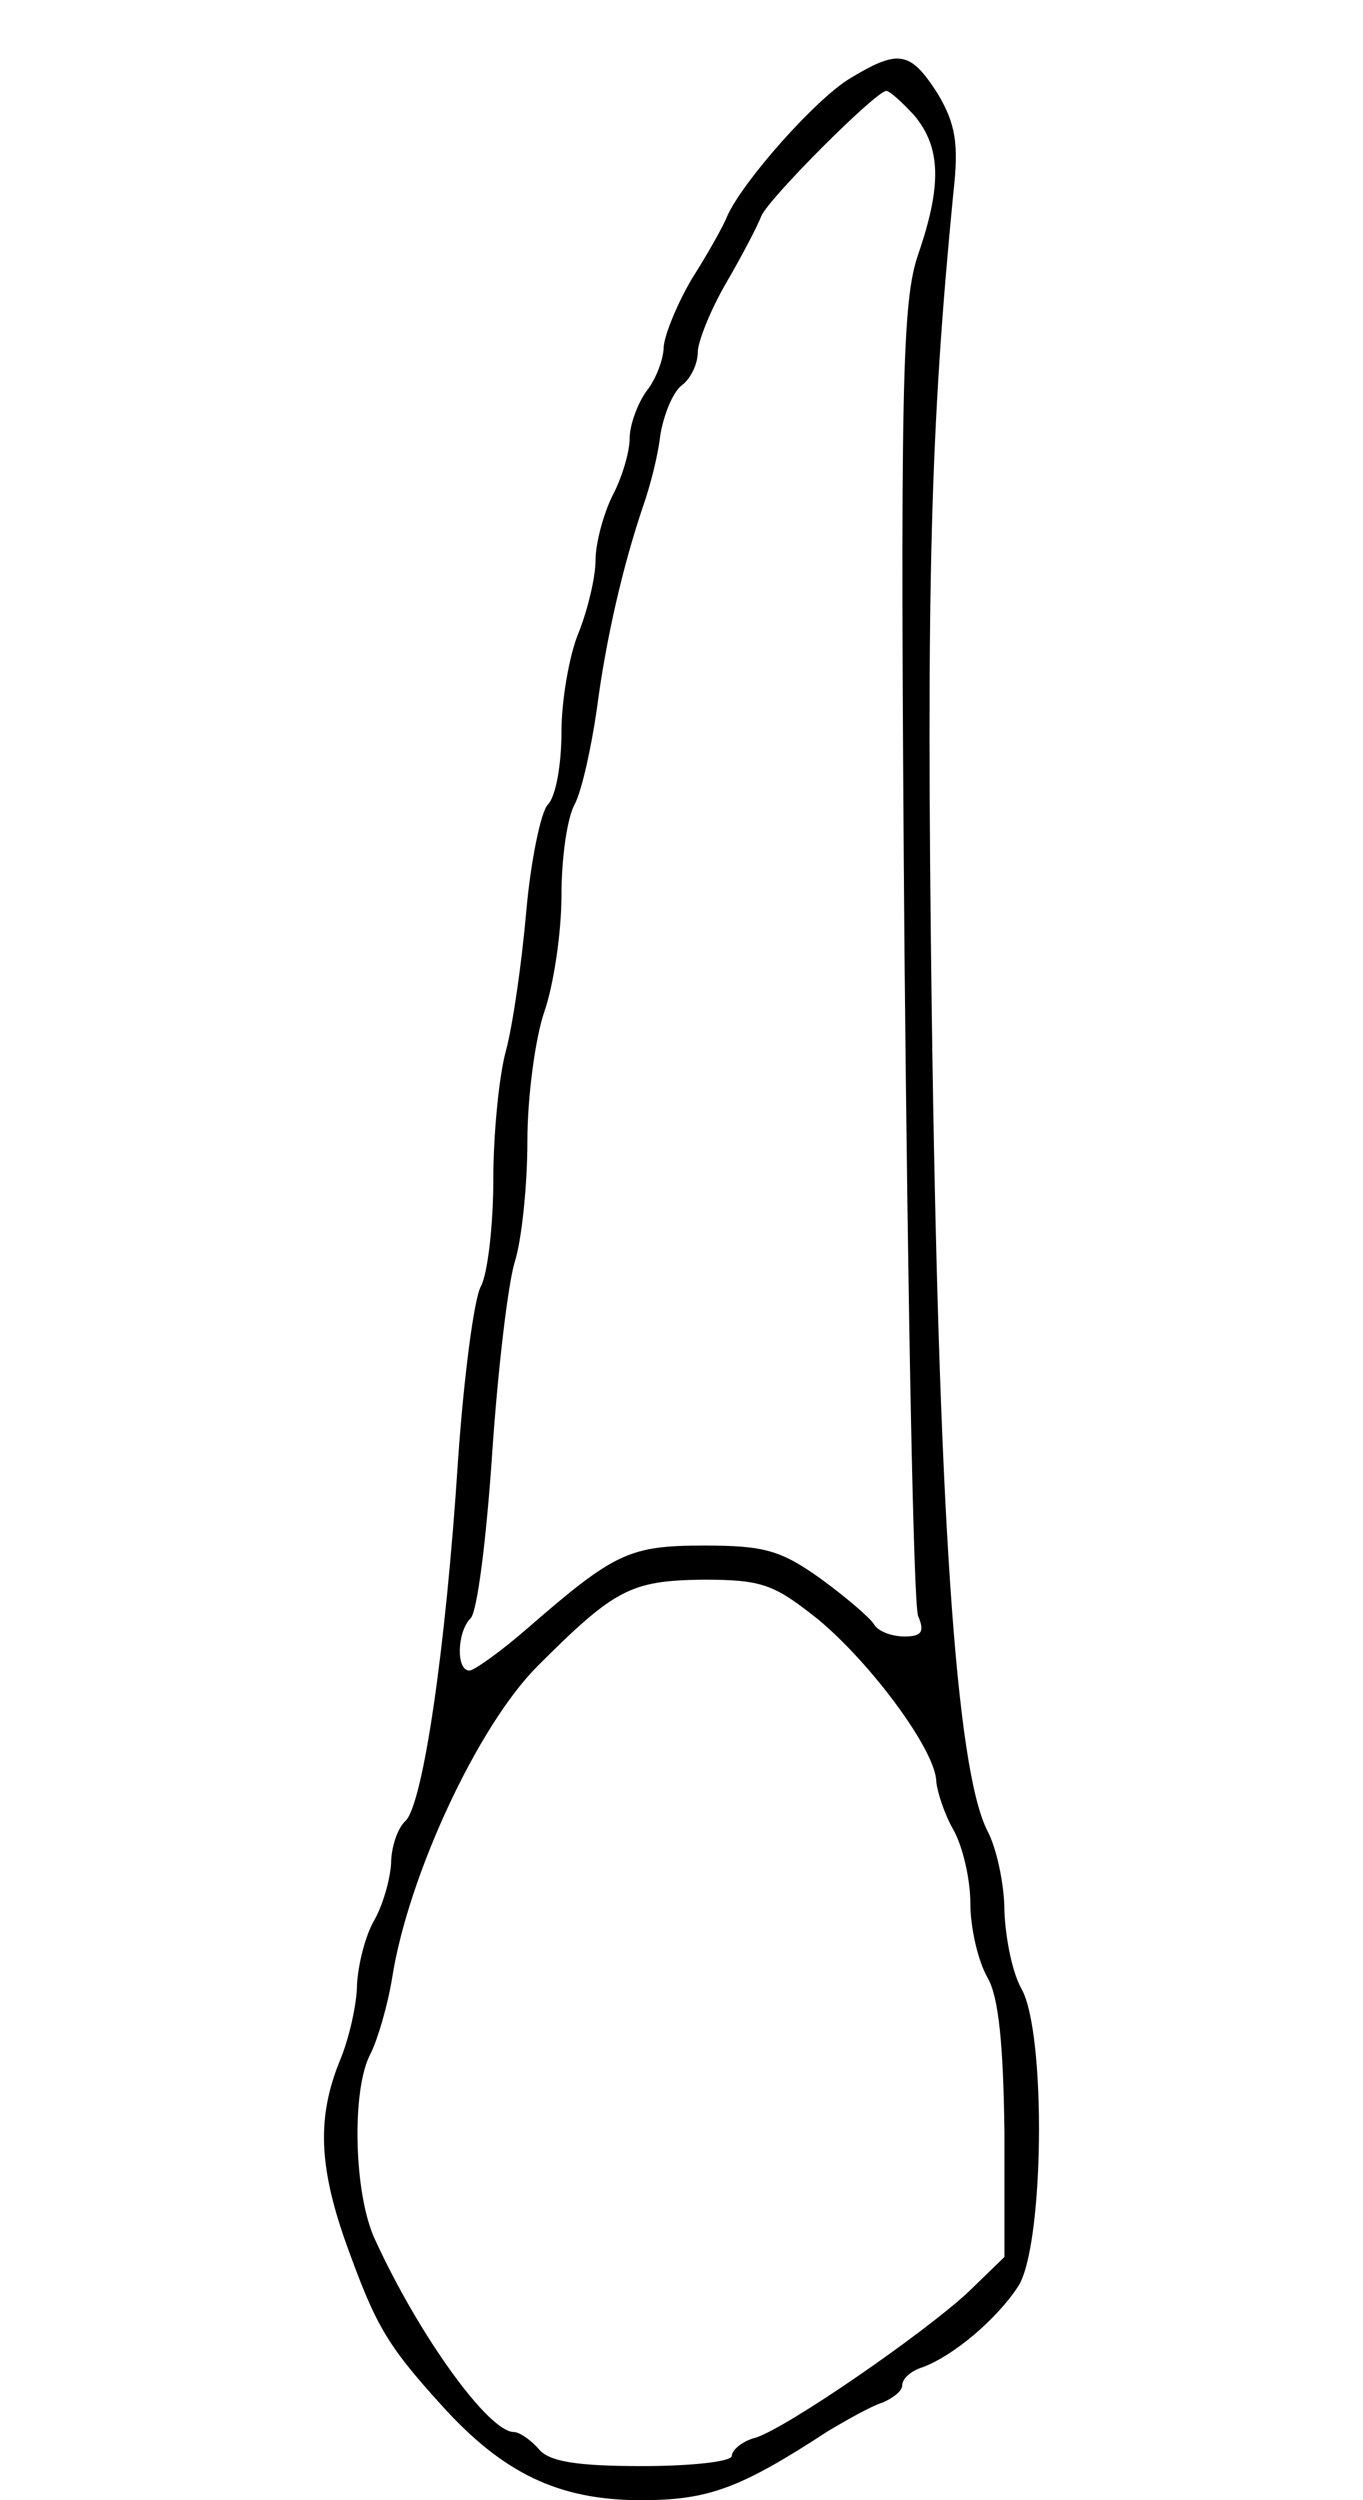 <svg viewBox="0 0 120 220" xmlns="http://www.w3.org/2000/svg">
  <path d="M 74.832 6.9 C 71.832 8.7 65.432 15.9 64.032 19 C 63.732 19.8 62.332 22.3 60.932 24.5 C 59.632 26.7 58.532 29.4 58.432 30.5 C 58.432 31.6 57.732 33.4 56.932 34.4 C 56.132 35.5 55.432 37.4 55.432 38.6 C 55.432 39.8 54.732 42.1 53.932 43.6 C 53.132 45.2 52.432 47.8 52.432 49.3 C 52.432 50.8 51.732 53.7 50.932 55.7 C 50.132 57.6 49.432 61.6 49.432 64.4 C 49.432 67.3 48.932 70.1 48.232 70.8 C 47.632 71.4 46.732 75.7 46.332 80.2 C 45.932 84.8 45.132 90.3 44.532 92.5 C 43.932 94.7 43.432 99.8 43.432 103.8 C 43.432 107.8 42.932 112.1 42.332 113.2 C 41.732 114.3 40.832 121.2 40.332 128.4 C 39.232 145.4 37.232 158.6 35.732 160.2 C 35.032 160.8 34.432 162.5 34.432 164 C 34.332 165.4 33.732 167.6 32.932 169 C 32.132 170.4 31.532 172.9 31.432 174.6 C 31.432 176.3 30.732 179.4 29.932 181.3 C 27.932 186.2 28.032 190.5 30.432 197.3 C 33.032 204.5 33.932 206.2 38.832 211.6 C 44.232 217.6 49.132 220 56.432 220 C 62.332 220 65.132 219 72.932 213.9 C 74.632 212.9 76.732 211.7 77.732 211.4 C 78.632 211 79.432 210.4 79.432 209.9 C 79.432 209.3 80.232 208.6 81.232 208.3 C 83.932 207.3 87.732 204.1 89.632 201.2 C 91.932 197.7 92.132 178.9 89.932 175 C 89.132 173.6 88.532 170.6 88.432 168.2 C 88.432 165.8 87.732 162.6 86.932 161.1 C 84.132 155.6 82.632 132.8 82.032 89 C 81.532 51.2 81.932 37.5 83.932 17 C 84.432 12.6 84.132 10.9 82.532 8.2 C 80.132 4.5 79.132 4.3 74.832 6.9 Z M 80.532 10.2 C 82.832 13 82.932 16.3 80.832 22.4 C 79.432 26.5 79.232 33.6 79.632 83.8 C 79.932 115 80.432 141.3 80.832 142.2 C 81.432 143.6 81.132 144 79.632 144 C 78.432 144 77.232 143.5 76.932 142.9 C 76.532 142.3 74.432 140.5 72.232 138.9 C 68.732 136.4 67.232 136 62.032 136 C 55.432 136 54.132 136.6 46.532 143.2 C 44.132 145.3 41.732 147 41.332 147 C 40.132 147 40.232 143.6 41.432 142.4 C 42.032 141.8 42.832 135.3 43.332 127.9 C 43.832 120.5 44.732 112.9 45.332 111 C 45.932 109.1 46.432 104.3 46.432 100.4 C 46.432 96.5 47.132 91.3 47.932 89 C 48.732 86.7 49.432 82.1 49.432 78.8 C 49.432 75.5 49.932 71.9 50.632 70.7 C 51.232 69.5 52.032 65.9 52.532 62.5 C 53.332 56.3 54.832 49.8 56.632 44.5 C 57.232 42.8 57.932 40.1 58.132 38.3 C 58.432 36.5 59.232 34.5 60.032 33.9 C 60.832 33.3 61.432 32 61.432 31 C 61.432 30.1 62.532 27.3 63.932 24.9 C 65.332 22.5 66.732 19.8 67.032 19 C 67.732 17.4 77.132 8 78.032 8 C 78.332 8 79.432 9 80.532 10.2 Z M 72.032 142.5 C 76.732 146.4 82.432 154.1 82.432 156.8 C 82.532 157.7 83.132 159.6 83.932 161 C 84.732 162.4 85.432 165.3 85.432 167.5 C 85.432 169.7 86.132 172.6 86.932 174 C 87.932 175.7 88.332 179.9 88.432 187.6 L 88.432 198.6 L 85.232 201.7 C 81.232 205.4 69.332 213.6 66.532 214.5 C 65.332 214.8 64.432 215.6 64.432 216.1 C 64.432 216.6 60.932 217 56.532 217 C 50.732 217 48.332 216.6 47.432 215.5 C 46.732 214.7 45.732 214 45.232 214 C 43.032 214 36.932 205.6 33.032 197.1 C 31.132 193.1 30.932 183.8 32.632 180.7 C 33.232 179.5 34.132 176.5 34.532 174 C 35.932 165.1 42.032 151.9 47.332 146.6 C 54.132 139.8 55.532 139.1 61.832 139 C 67.132 139 68.132 139.4 72.032 142.5 Z" fill="#000000" stroke="none">
    <title>23</title>
  </path>
</svg>